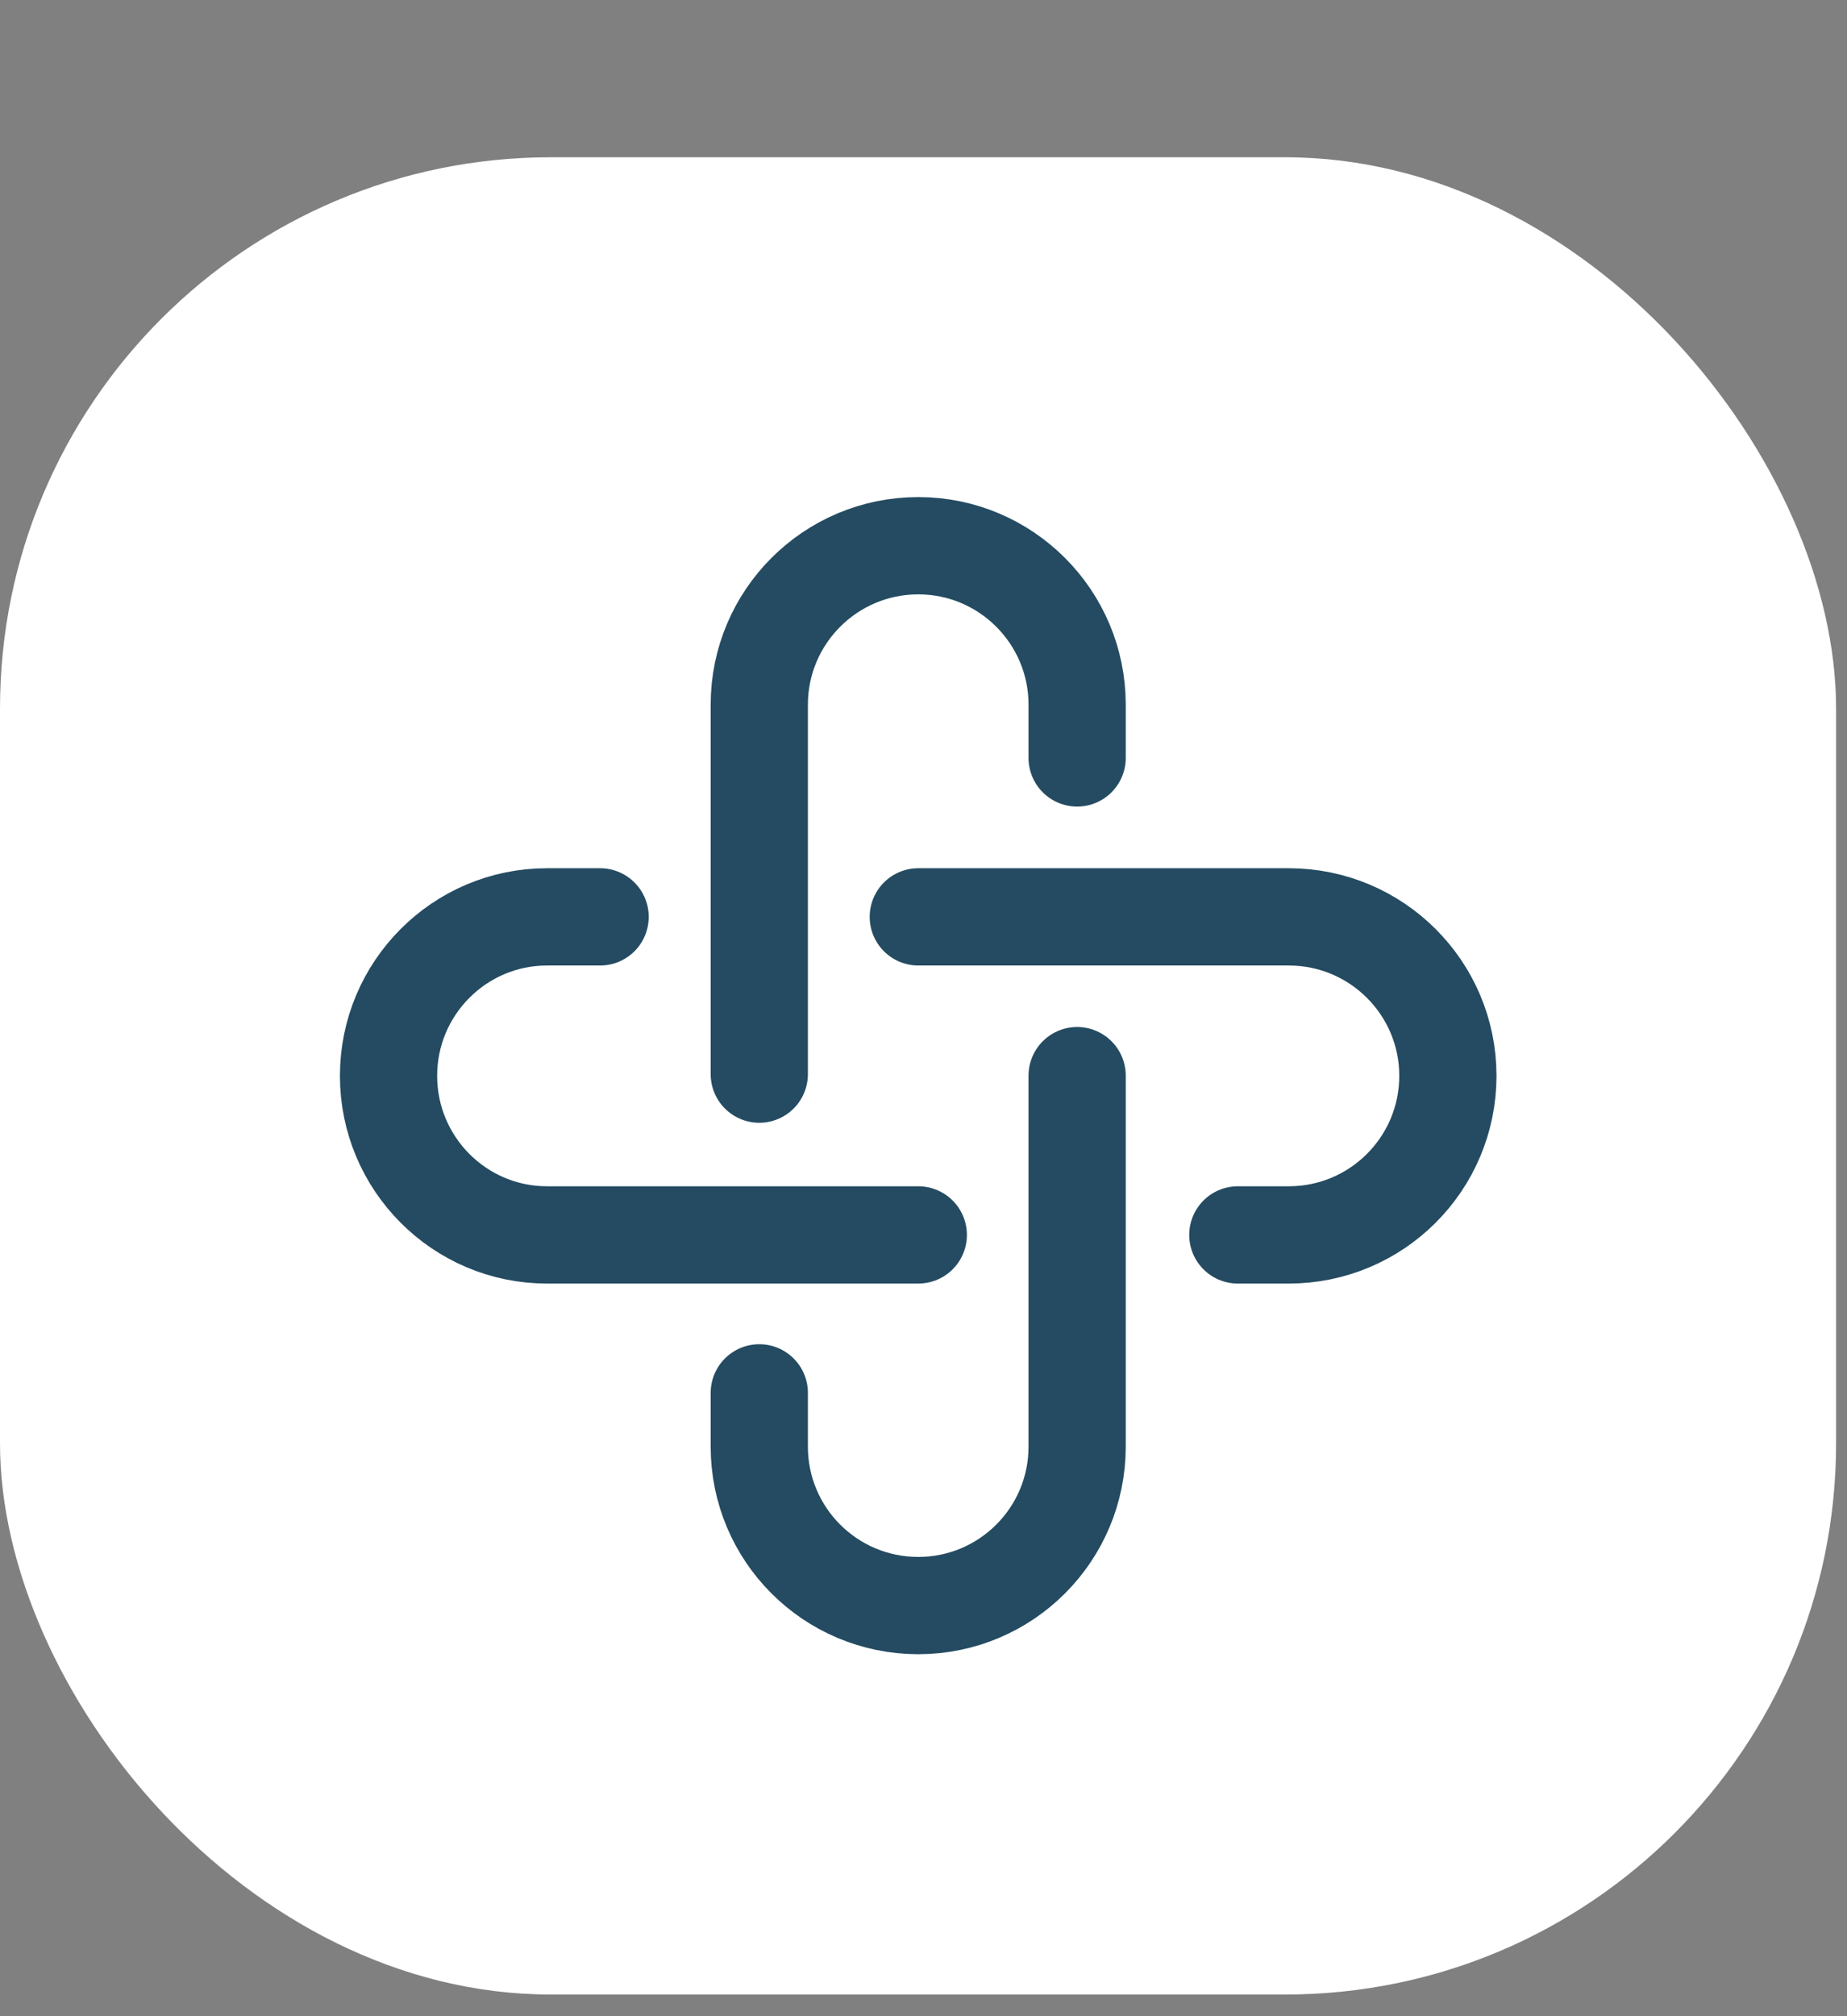 <svg width="11" height="12" viewBox="0 0 11 12" fill="none" xmlns="http://www.w3.org/2000/svg">
<rect x="0" y="0" width="11" height="12" fill="#808080" stroke="none"/>
<rect y="0.936" width="10.935" height="10.935" rx="3.281" fill="white"/>
<path d="M4.522 6.393V4.194C4.522 3.672 4.946 3.248 5.469 3.248C5.991 3.248 6.415 3.672 6.415 4.194V4.511" stroke="#244B61" stroke-width="0.579" stroke-linecap="round"/>
<path d="M6.415 6.402V8.61C6.415 9.133 5.991 9.556 5.469 9.556C4.946 9.556 4.522 9.133 4.522 8.61V8.29" stroke="#244B61" stroke-width="0.579" stroke-linecap="round"/>
<path d="M5.469 7.35H3.258C2.737 7.35 2.314 6.926 2.314 6.403C2.314 5.881 2.737 5.457 3.258 5.457H3.574" stroke="#244B61" stroke-width="0.579" stroke-linecap="round"/>
<path d="M5.469 5.457H7.675C8.199 5.457 8.623 5.881 8.623 6.403C8.623 6.926 8.199 7.35 7.675 7.35H7.372" stroke="#244B61" stroke-width="0.579" stroke-linecap="round"/>
</svg>
